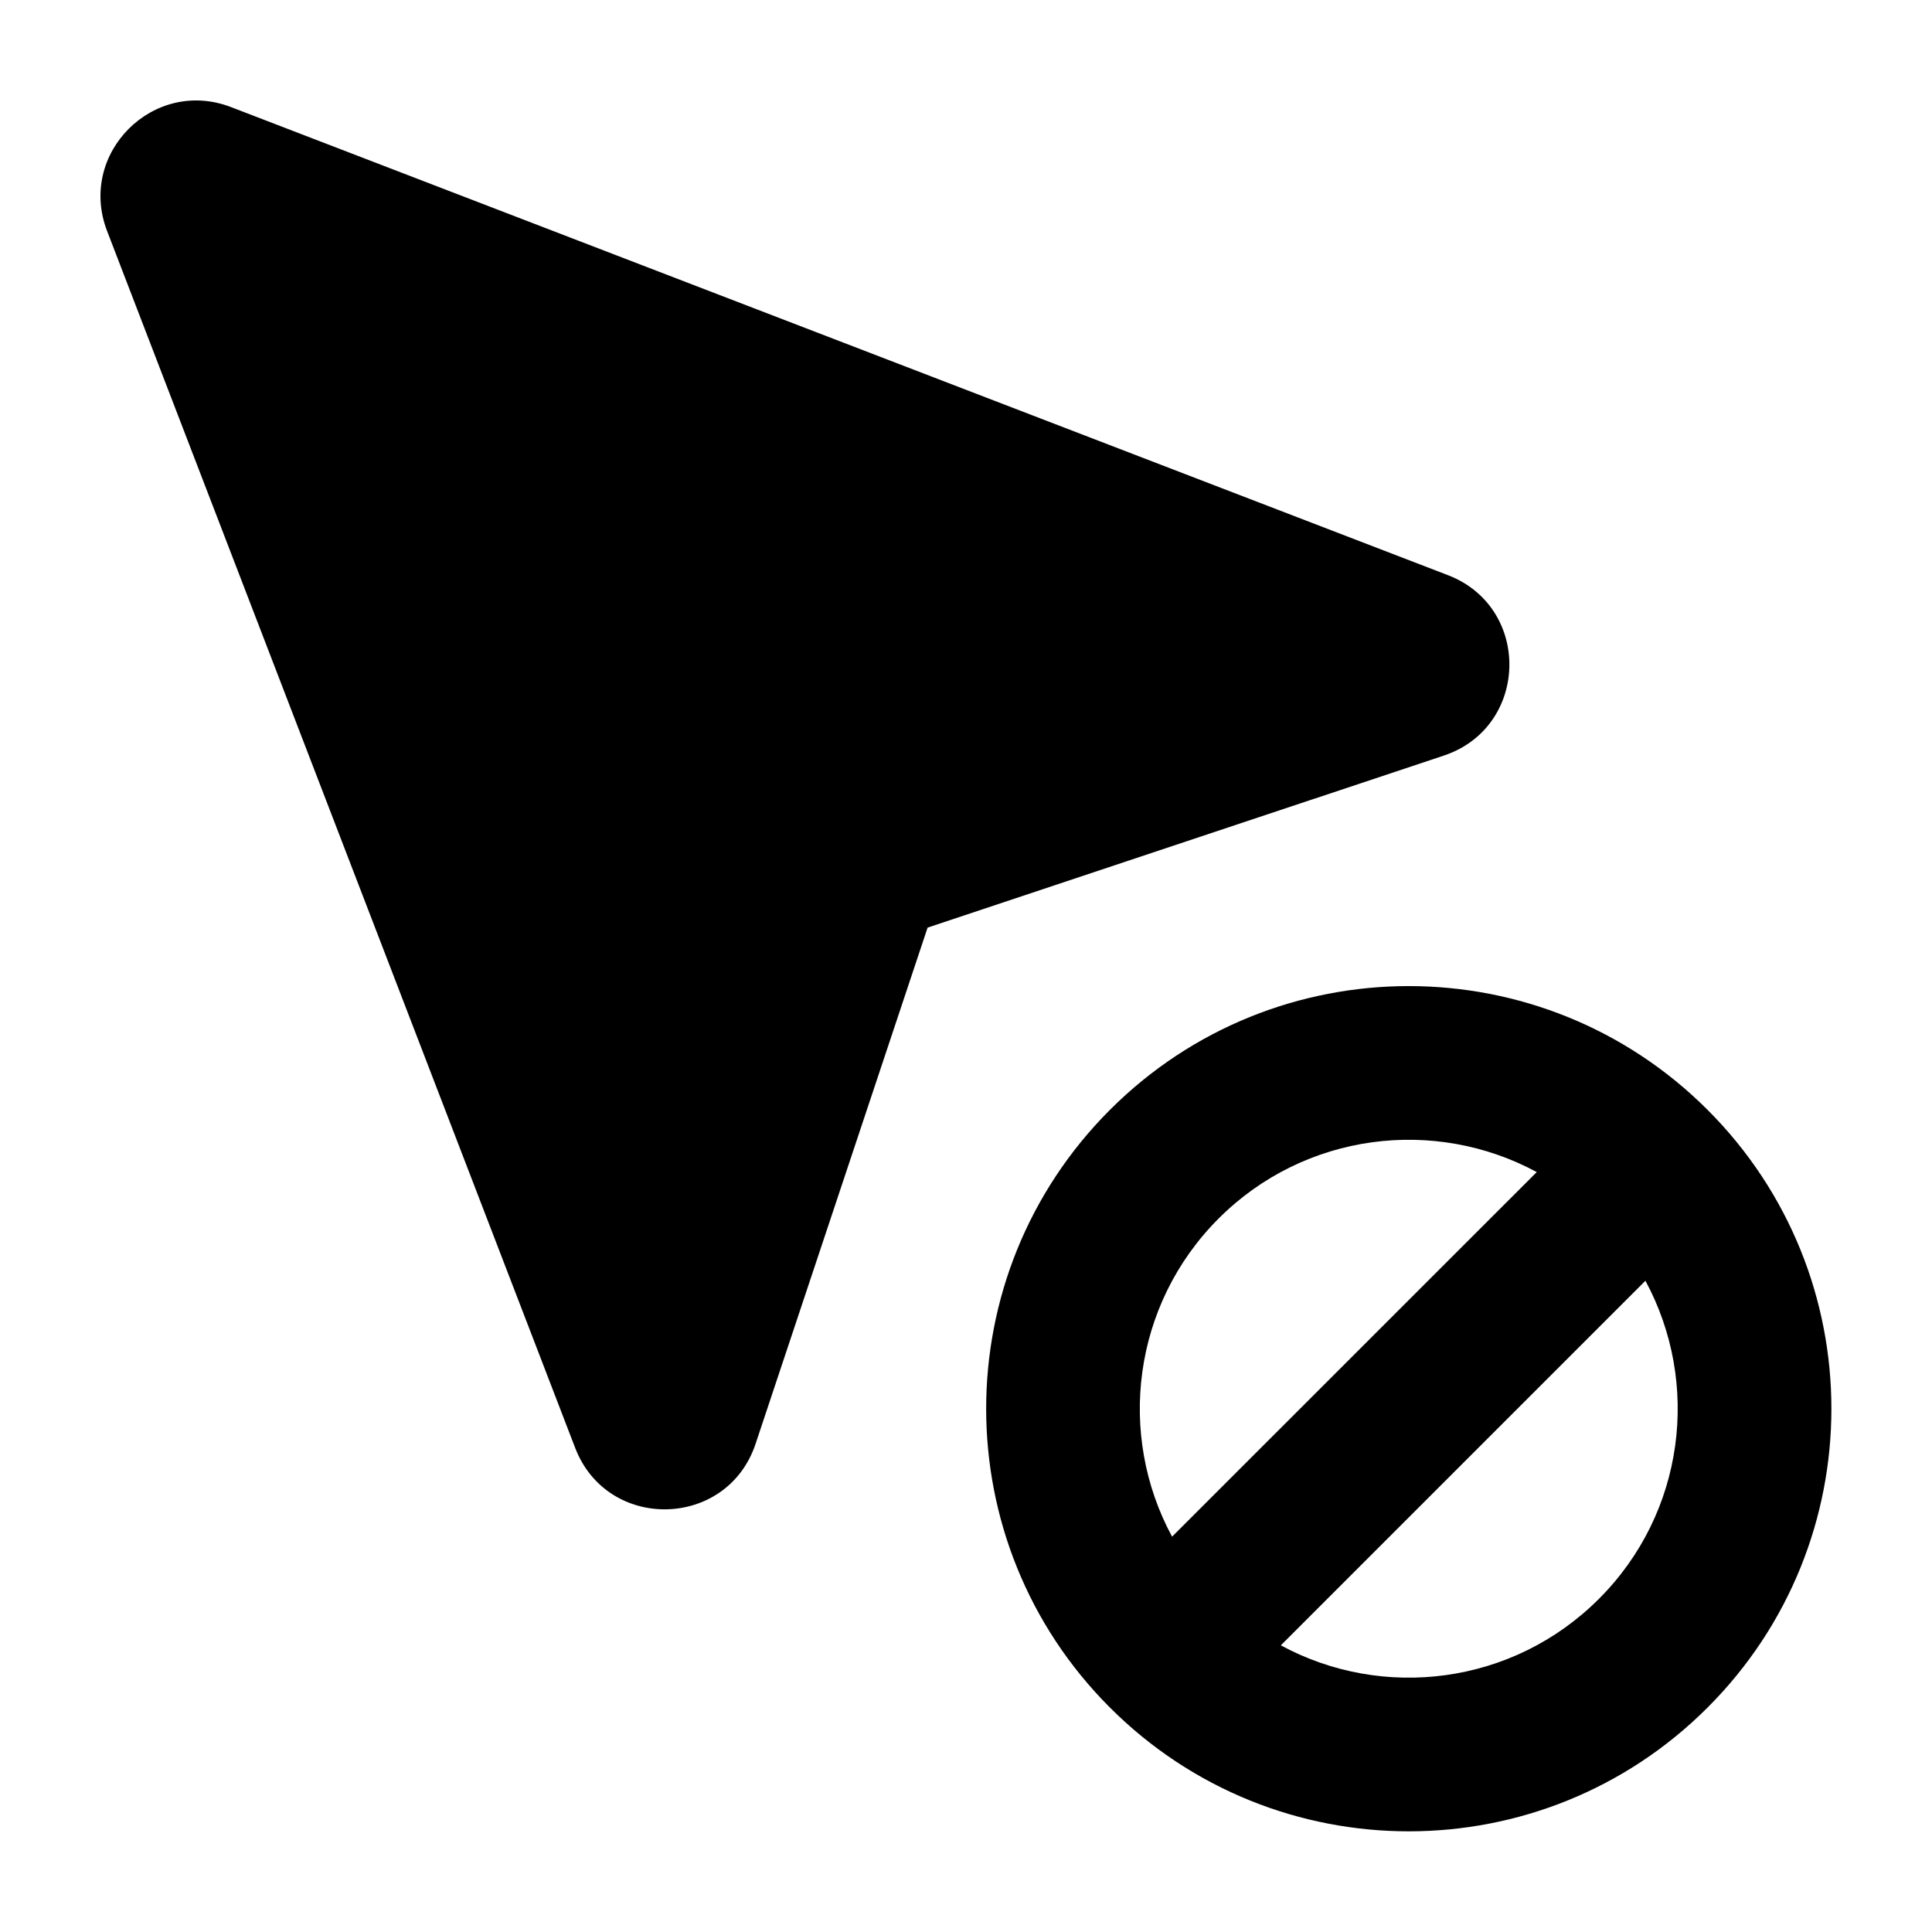 <svg width="24" height="24" viewBox="0 0 24 24" xmlns="http://www.w3.org/2000/svg">
    <path fill-rule="evenodd" clip-rule="evenodd" d="M19.09 14.56C17.823 13.875 16.208 14.067 15.138 15.137C14.068 16.208 13.875 17.823 14.56 19.089L19.09 14.56ZM20.44 15.91L15.911 20.439C17.177 21.125 18.792 20.932 19.862 19.862C20.933 18.792 21.125 17.177 20.44 15.91ZM13.788 13.787C15.838 11.737 19.162 11.737 21.212 13.787C23.263 15.838 23.263 19.162 21.212 21.212C19.162 23.262 15.838 23.262 13.788 21.212C11.738 19.162 11.738 15.838 13.788 13.787Z"/>
    <path d="M1.33 2.869C0.96 1.906 1.906 0.96 2.869 1.33L17.987 7.145C19.029 7.546 18.996 9.032 17.936 9.386L11.523 11.523L9.386 17.936C9.033 18.995 7.546 19.029 7.145 17.986L1.33 2.869Z"/>
</svg>
